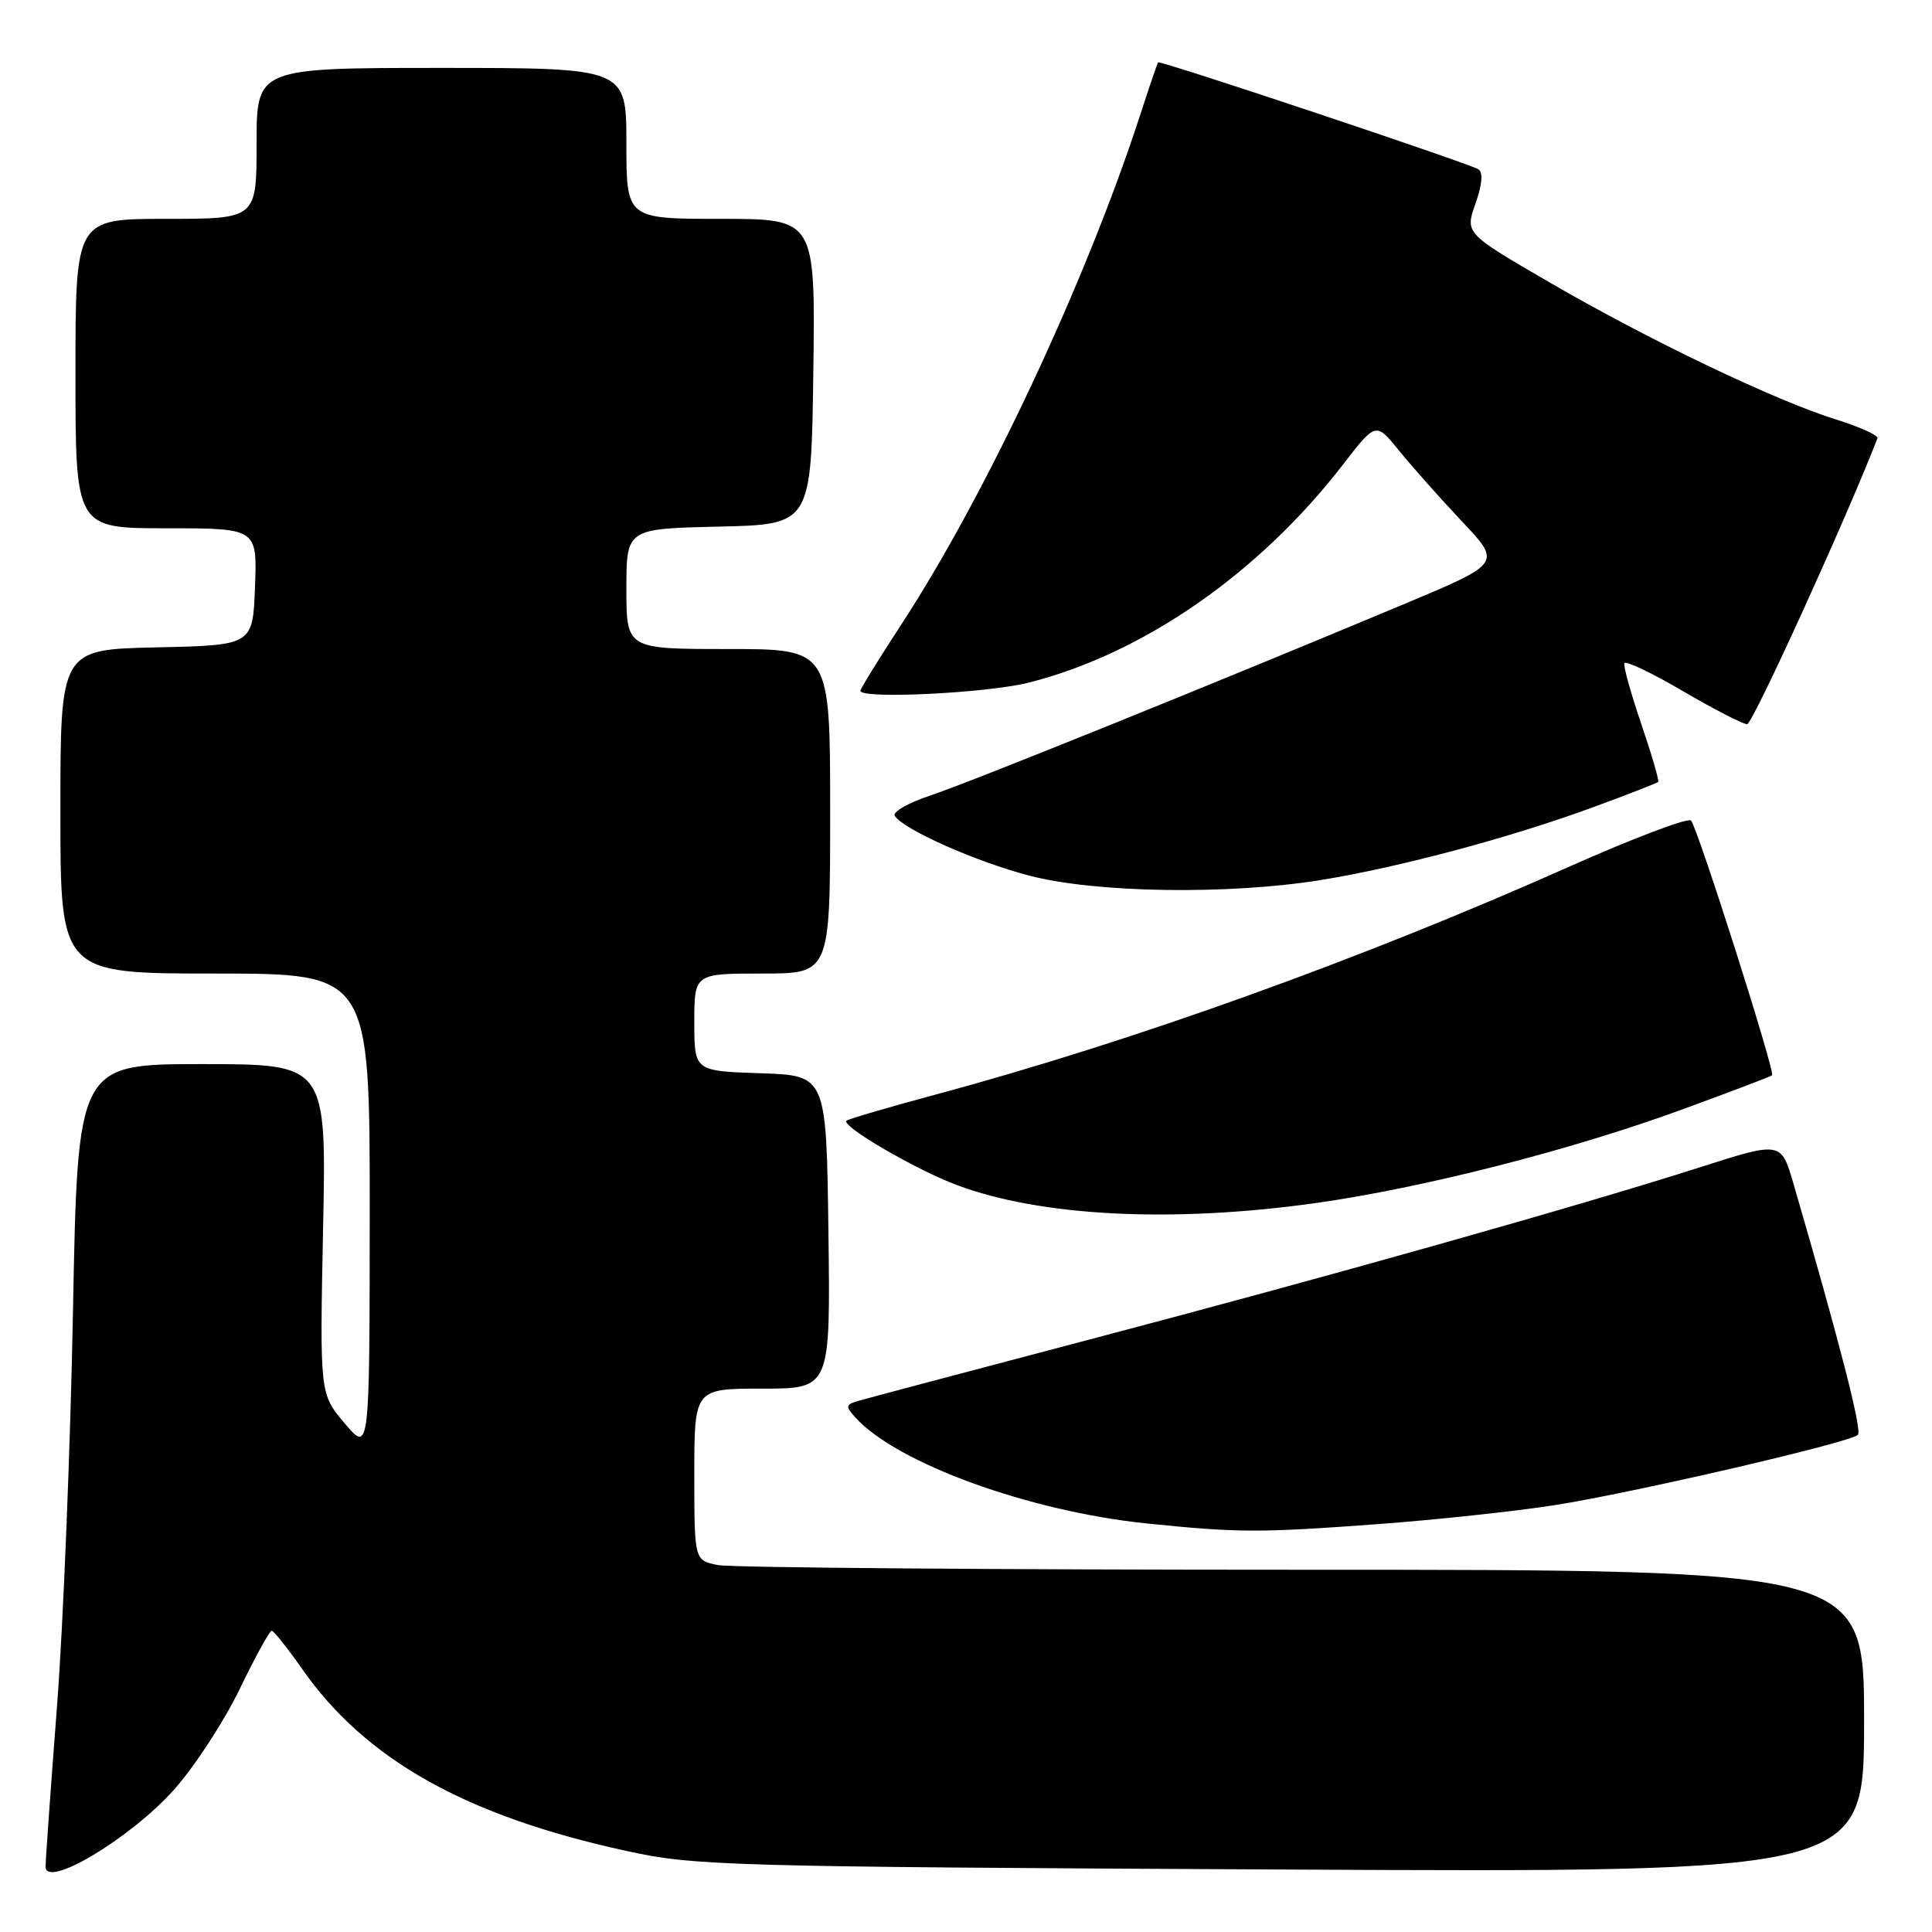 <?xml version="1.0" encoding="UTF-8" standalone="no"?>
<!DOCTYPE svg PUBLIC "-//W3C//DTD SVG 1.1//EN" "http://www.w3.org/Graphics/SVG/1.1/DTD/svg11.dtd" >
<svg xmlns="http://www.w3.org/2000/svg" xmlns:xlink="http://www.w3.org/1999/xlink" version="1.1" viewBox="0 0 256 256">
 <g >
 <path fill="currentColor"
d=" M 23.07 237.13 C 25.77 234.10 29.67 228.12 31.74 223.85 C 33.81 219.57 35.73 216.07 36.00 216.08 C 36.27 216.09 38.08 218.35 40.00 221.10 C 48.42 233.16 61.68 240.61 83.00 245.26 C 92.05 247.24 96.14 247.35 169.75 247.72 C 247.00 248.11 247.00 248.11 247.00 228.06 C 247.00 208.00 247.00 208.00 172.62 208.00 C 131.72 208.00 96.84 207.72 95.12 207.38 C 92.00 206.75 92.00 206.75 92.00 195.38 C 92.00 184.00 92.00 184.00 101.02 184.00 C 110.04 184.00 110.04 184.00 109.77 163.25 C 109.50 142.50 109.50 142.50 100.75 142.21 C 92.00 141.92 92.00 141.92 92.00 135.46 C 92.00 129.00 92.00 129.00 101.00 129.00 C 110.00 129.00 110.00 129.00 110.00 107.50 C 110.00 86.00 110.00 86.00 96.50 86.00 C 83.00 86.00 83.00 86.00 83.00 78.03 C 83.00 70.06 83.00 70.06 95.25 69.78 C 107.50 69.50 107.50 69.50 107.77 49.25 C 108.04 29.00 108.04 29.00 95.52 29.00 C 83.00 29.00 83.00 29.00 83.00 19.00 C 83.00 9.00 83.00 9.00 58.50 9.00 C 34.00 9.00 34.00 9.00 34.00 19.00 C 34.00 29.00 34.00 29.00 22.00 29.00 C 10.00 29.00 10.00 29.00 10.00 49.50 C 10.00 70.00 10.00 70.00 22.04 70.00 C 34.08 70.00 34.08 70.00 33.79 77.75 C 33.50 85.50 33.50 85.50 20.75 85.78 C 8.00 86.06 8.00 86.06 8.00 107.53 C 8.00 129.00 8.00 129.00 28.50 129.00 C 49.00 129.00 49.00 129.00 48.99 160.75 C 48.97 192.50 48.97 192.50 45.67 188.60 C 42.37 184.69 42.37 184.69 42.81 162.85 C 43.26 141.00 43.26 141.00 26.78 141.00 C 10.29 141.00 10.29 141.00 9.67 173.75 C 9.33 191.76 8.38 215.28 7.56 226.00 C 6.74 236.72 6.05 246.31 6.04 247.31 C 5.98 250.37 17.31 243.59 23.07 237.13 Z  M 182.50 201.96 C 190.20 201.39 200.78 200.26 206.00 199.44 C 216.25 197.84 245.06 191.17 246.18 190.13 C 246.77 189.59 243.81 178.03 237.65 156.87 C 236.01 151.23 236.01 151.23 225.26 154.67 C 209.11 159.83 175.95 169.18 144.00 177.59 C 128.32 181.72 114.68 185.34 113.68 185.64 C 112.04 186.12 112.01 186.35 113.36 187.84 C 118.85 193.90 136.42 200.28 152.00 201.87 C 164.14 203.11 166.86 203.11 182.50 201.96 Z  M 174.21 159.43 C 188.44 157.44 208.17 152.41 223.01 146.97 C 229.33 144.66 234.64 142.64 234.81 142.48 C 235.26 142.09 224.94 109.67 224.07 108.73 C 223.68 108.31 216.42 111.06 207.93 114.84 C 180.31 127.14 150.11 138.00 124.03 145.02 C 117.72 146.72 112.38 148.29 112.16 148.50 C 111.44 149.22 121.33 154.98 126.80 157.03 C 137.93 161.19 155.26 162.07 174.21 159.43 Z  M 175.08 116.60 C 185.52 114.90 200.32 110.94 211.29 106.89 C 215.78 105.24 219.57 103.76 219.72 103.61 C 219.87 103.46 218.87 100.02 217.49 95.96 C 216.10 91.90 215.09 88.26 215.24 87.88 C 215.38 87.50 218.88 89.16 223.00 91.58 C 227.12 93.99 230.95 95.96 231.50 95.96 C 232.23 95.96 244.72 68.55 248.77 58.08 C 248.92 57.69 246.44 56.57 243.27 55.58 C 235.17 53.05 218.50 45.07 205.31 37.41 C 194.12 30.91 194.12 30.91 195.51 26.98 C 196.40 24.44 196.54 22.83 195.89 22.43 C 194.55 21.61 153.69 7.96 153.45 8.26 C 153.35 8.39 152.24 11.65 150.99 15.50 C 143.83 37.44 130.67 65.49 119.53 82.59 C 116.49 87.25 114.00 91.28 114.00 91.53 C 114.00 92.67 130.80 91.85 136.36 90.44 C 151.53 86.59 166.85 75.95 177.99 61.51 C 182.31 55.92 182.31 55.92 185.38 59.71 C 187.07 61.79 190.82 66.01 193.70 69.07 C 198.96 74.63 198.96 74.63 186.23 79.97 C 160.85 90.60 128.38 103.72 123.24 105.42 C 120.35 106.38 118.24 107.59 118.56 108.10 C 119.67 109.89 129.26 114.16 136.36 116.02 C 145.17 118.33 162.80 118.59 175.08 116.60 Z "/>
</g>
</svg>